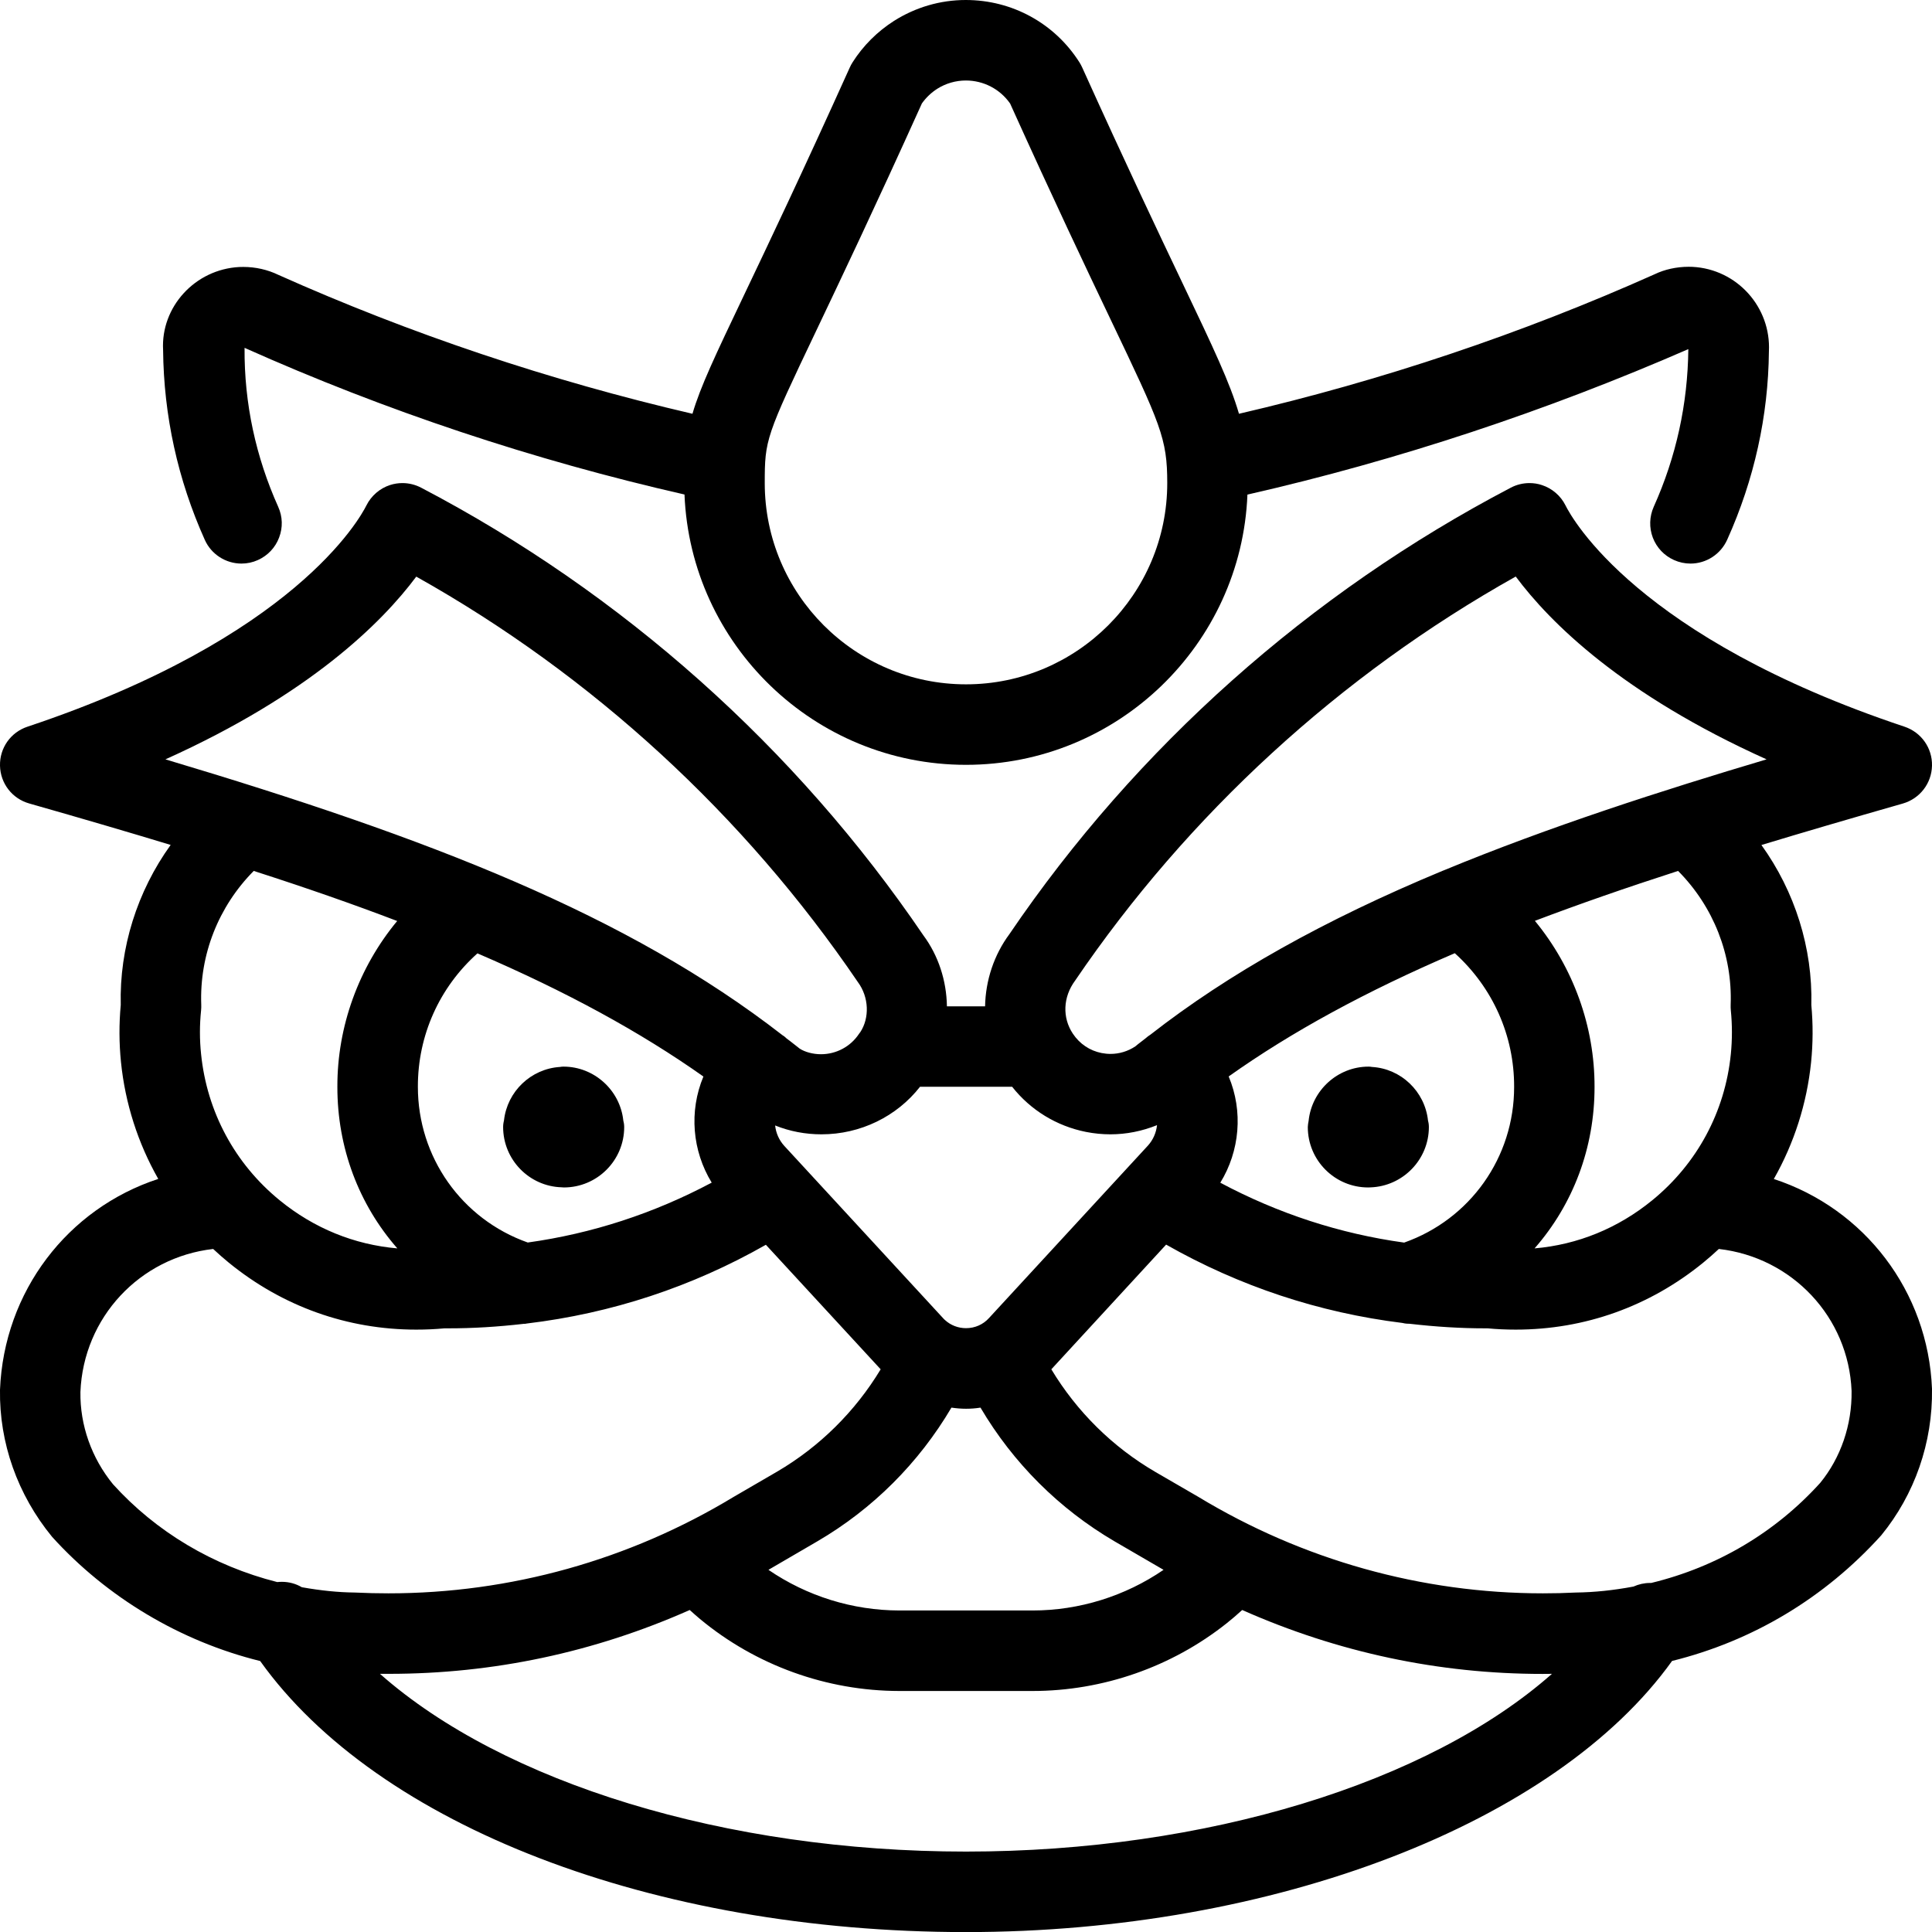 <?xml version="1.0" encoding="utf-8"?>
<!-- Generator: Adobe Illustrator 22.1.0, SVG Export Plug-In . SVG Version: 6.00 Build 0)  -->
<svg version="1.1" id="Layer_1" xmlns="http://www.w3.org/2000/svg" xmlns:xlink="http://www.w3.org/1999/xlink" x="0px" y="0px"
	 viewBox="0 0 24 24" style="enable-background:new 0 0 24 24;" xml:space="preserve">
<g>
	<title>history-chinese-dragon</title>
	<path d="M12,9.501c-1.882,0-3.422-1.493-3.497-3.358c-1.88-0.428-3.718-1.041-5.465-1.822c-0.005,0.692,0.14,1.355,0.418,1.975
		c0.055,0.122,0.059,0.257,0.011,0.382C3.42,6.803,3.326,6.902,3.204,6.957C3.14,6.986,3.071,7.001,3,7.001
		c-0.197,0-0.376-0.116-0.456-0.295c-0.335-0.746-0.51-1.54-0.518-2.359c-0.029-0.534,0.396-1.001,0.946-1.03l0.051-0.001
		c0.151,0,0.302,0.034,0.436,0.099C5.097,4.147,6.828,4.728,8.602,5.14C8.7,4.804,8.888,4.41,9.239,3.673
		c0.303-0.636,0.718-1.506,1.318-2.836c0.009-0.021,0.021-0.042,0.034-0.063c0.13-0.205,0.308-0.383,0.514-0.514
		c0.268-0.17,0.576-0.26,0.892-0.26c0.576,0,1.104,0.289,1.412,0.774c0.013,0.021,0.024,0.041,0.033,0.061
		c0.556,1.23,0.959,2.077,1.254,2.696c0.376,0.789,0.584,1.227,0.695,1.609c1.776-0.412,3.512-0.995,5.163-1.733
		c0.124-0.06,0.272-0.093,0.424-0.093l0.048,0.001c0.552,0.029,0.976,0.501,0.948,1.051c-0.008,0.802-0.182,1.592-0.518,2.338
		C21.375,6.885,21.196,7.001,21,7.001c-0.071,0-0.14-0.015-0.205-0.044c-0.122-0.055-0.215-0.153-0.263-0.278
		c-0.047-0.125-0.043-0.261,0.011-0.383c0.279-0.62,0.423-1.279,0.43-1.959c-1.758,0.766-3.597,1.379-5.477,1.807
		C15.422,8.007,13.882,9.501,12,9.501z M11.452,1.285c-0.596,1.32-1.009,2.185-1.31,2.818C9.512,5.425,9.5,5.461,9.5,6.001
		c0,1.379,1.121,2.5,2.5,2.5c1.378,0,2.5-1.121,2.5-2.5c0-0.556-0.08-0.725-0.706-2.037c-0.297-0.622-0.697-1.463-1.246-2.678
		C12.423,1.107,12.219,1,11.998,1c-0.126,0-0.25,0.036-0.357,0.104C11.568,1.151,11.502,1.214,11.452,1.285z"/>
	<path d="M12,24.001c-3.881,0-7.306-1.319-8.768-3.367c-0.989-0.244-1.904-0.79-2.585-1.543C0.217,18.567-0.01,17.922,0,17.265
		c0.049-1.221,0.839-2.251,1.966-2.62c-0.253-0.445-0.411-0.939-0.463-1.45c-0.024-0.236-0.025-0.475-0.003-0.711
		c-0.018-0.706,0.204-1.411,0.62-1.988c-0.511-0.155-1.079-0.322-1.757-0.515C0.151,9.921,0.005,9.732,0,9.512
		c-0.005-0.221,0.133-0.416,0.342-0.485C3.653,7.922,4.47,6.443,4.552,6.278c0.06-0.12,0.167-0.212,0.294-0.253
		C4.896,6.009,4.947,6.001,5,6.001c0.08,0,0.16,0.02,0.231,0.057c2.498,1.307,4.656,3.23,6.24,5.562
		c0.185,0.249,0.287,0.56,0.292,0.881h0.474c0.006-0.323,0.111-0.639,0.303-0.898c1.574-2.318,3.73-4.238,6.228-5.545
		C18.84,6.02,18.92,6.001,19,6.001c0.053,0,0.105,0.008,0.155,0.025c0.126,0.041,0.233,0.133,0.292,0.252
		c0.082,0.165,0.898,1.644,4.211,2.749c0.209,0.07,0.347,0.265,0.342,0.485s-0.151,0.409-0.363,0.47
		c-0.679,0.194-1.248,0.361-1.756,0.515c0.416,0.577,0.638,1.282,0.62,1.988c0.022,0.236,0.021,0.475-0.003,0.711
		c-0.052,0.51-0.21,1.005-0.463,1.45c1.126,0.368,1.917,1.396,1.965,2.607c0.01,0.667-0.215,1.312-0.631,1.82
		c-0.702,0.777-1.596,1.312-2.598,1.56C19.326,22.651,15.821,24.001,12,24.001z M4.72,20.793c1.534,1.356,4.299,2.208,7.28,2.208
		c2.979,0,5.744-0.852,7.279-2.208c-0.039,0-0.078,0.001-0.117,0.001c-1.288,0-2.543-0.267-3.731-0.794
		c-0.067,0.061-0.13,0.115-0.193,0.165c-0.682,0.542-1.538,0.841-2.411,0.841h-1.656c-0.902-0.001-1.781-0.318-2.475-0.894
		C8.653,20.076,8.61,20.038,8.568,20c-1.188,0.527-2.444,0.793-3.736,0.793C4.794,20.793,4.757,20.793,4.72,20.793z M9.546,19.501
		c0.478,0.327,1.046,0.504,1.626,0.505h1.655c0.58,0,1.15-0.178,1.627-0.505c-0.028-0.016-0.609-0.354-0.609-0.354
		c-0.688-0.403-1.26-0.974-1.665-1.661C12.118,17.496,12.058,17.5,12,17.5c-0.059,0-0.119-0.005-0.181-0.014
		c-0.405,0.687-0.977,1.259-1.664,1.66C10.155,19.147,9.571,19.487,9.546,19.501z M13.06,17.01c0.317,0.526,0.76,0.964,1.289,1.273
		l0.533,0.309c1.299,0.787,2.779,1.201,4.285,1.201c0.136,0,0.272-0.003,0.409-0.01c0.232-0.003,0.463-0.027,0.715-0.074
		c0.065-0.029,0.135-0.045,0.205-0.045c0.005,0,0.011,0,0.016,0c0.817-0.198,1.542-0.627,2.1-1.244
		c0.254-0.311,0.395-0.719,0.389-1.141c-0.037-0.917-0.738-1.66-1.649-1.764c-0.063,0.059-0.128,0.116-0.194,0.17
		c-0.667,0.544-1.472,0.832-2.329,0.832c-0.117,0-0.235-0.005-0.351-0.016l-0.034,0c-0.3,0-0.607-0.019-0.937-0.057
		c-0.002,0-0.005,0-0.007,0c-0.036,0-0.064-0.006-0.08-0.01c-1.036-0.128-2.024-0.456-2.934-0.973L13.06,17.01z M3.749,19.717
		c0.237,0.042,0.452,0.064,0.657,0.066c0.146,0.007,0.283,0.01,0.42,0.01c1.511,0,2.992-0.414,4.284-1.196l0.542-0.315
		c0.528-0.309,0.971-0.747,1.288-1.272l-1.426-1.547c-0.919,0.523-1.917,0.852-2.969,0.978c-0.016,0.004-0.024,0.004-0.038,0.004
		c-0.33,0.038-0.636,0.056-0.936,0.056l-0.049,0c-0.116,0.011-0.234,0.016-0.351,0.016c-0.856,0-1.662-0.288-2.329-0.832
		c-0.066-0.054-0.131-0.111-0.194-0.17c-0.911,0.104-1.612,0.851-1.649,1.777c-0.006,0.411,0.138,0.82,0.405,1.146
		c0.534,0.59,1.241,1.013,2.04,1.215c0.019-0.002,0.039-0.003,0.058-0.003C3.589,19.65,3.675,19.673,3.749,19.717z M9.629,13.981
		c0.01,0.094,0.049,0.183,0.114,0.254l1.968,2.135c0.011,0.013,0.02,0.021,0.029,0.029c0.071,0.065,0.164,0.1,0.26,0.1
		c0.111,0,0.213-0.045,0.286-0.126l1.973-2.141c0.065-0.071,0.104-0.161,0.114-0.255c-0.186,0.075-0.382,0.114-0.579,0.114
		c-0.101,0-0.203-0.01-0.304-0.03c-0.366-0.073-0.688-0.271-0.917-0.561h-1.144c-0.288,0.369-0.74,0.591-1.224,0.591
		C10.005,14.091,9.811,14.054,9.629,13.981z M19.067,11.439c0.477,0.579,0.743,1.312,0.741,2.063
		c0.001,0.754-0.265,1.458-0.745,2.006c0.535-0.046,1.036-0.25,1.461-0.597c0.558-0.455,0.905-1.1,0.977-1.816
		c0.018-0.18,0.018-0.363,0-0.544c-0.002-0.022-0.003-0.046-0.002-0.07c0.023-0.62-0.214-1.219-0.653-1.662
		C20.195,11.029,19.608,11.234,19.067,11.439z M3.152,10.819c-0.439,0.443-0.675,1.042-0.652,1.663c0.001,0.023,0,0.045-0.002,0.068
		c-0.019,0.182-0.019,0.365,0,0.545c0.073,0.716,0.419,1.361,0.977,1.816c0.425,0.347,0.926,0.551,1.461,0.597
		c-0.48-0.548-0.746-1.252-0.745-2.008c-0.002-0.749,0.265-1.482,0.743-2.059C4.392,11.234,3.805,11.029,3.152,10.819z
		 M15.159,14.692c0.72,0.384,1.487,0.634,2.284,0.744c0.821-0.29,1.367-1.06,1.366-1.934c0.002-0.637-0.265-1.234-0.737-1.661
		c-1.105,0.474-2.028,0.977-2.809,1.531v0C15.445,13.805,15.401,14.299,15.159,14.692z M5.931,11.843
		c-0.474,0.424-0.741,1.02-0.74,1.656c-0.001,0.875,0.545,1.646,1.365,1.936c0.798-0.111,1.565-0.361,2.285-0.744
		c-0.241-0.394-0.284-0.885-0.103-1.318C7.954,12.819,7.033,12.317,5.931,11.843z M9.819,12.936c0.039,0.03,0.078,0.06,0.116,0.091
		c0.062,0.04,0.16,0.069,0.263,0.069c0.19,0,0.367-0.094,0.472-0.252c0.004-0.006,0.011-0.016,0.016-0.021
		c0.117-0.177,0.11-0.435-0.029-0.623c-1.414-2.08-3.305-3.815-5.486-5.037C4.744,7.736,3.847,8.626,2.055,9.433
		c3.282,0.98,5.738,1.93,7.667,3.428c0,0,0,0,0,0c0.002,0,0.024,0.014,0.048,0.038L9.819,12.936z M18.829,7.162
		c-2.181,1.222-4.07,2.954-5.474,5.02c-0.151,0.204-0.16,0.46-0.028,0.658c0.085,0.128,0.211,0.212,0.357,0.241
		c0.037,0.007,0.074,0.011,0.111,0.011c0.109,0,0.216-0.032,0.309-0.094c0.013-0.012,0.048-0.039,0.082-0.065l0.045-0.035
		c0.015-0.014,0.044-0.036,0.061-0.046c0.967-0.755,2.158-1.424,3.627-2.034c0.008-0.003,0.015-0.006,0.023-0.009
		c1.302-0.539,2.716-0.993,4.003-1.376C20.152,8.626,19.256,7.735,18.829,7.162z"/>
	<path d="M6.976,14.749C6.573,14.737,6.25,14.405,6.25,14c0-0.037,0.007-0.066,0.011-0.084c0.041-0.359,0.335-0.639,0.695-0.662
		C6.971,13.251,6.987,13.25,7,13.25c0.38,0,0.703,0.292,0.743,0.67c0.005,0.019,0.011,0.047,0.011,0.081
		c0,0.414-0.336,0.75-0.75,0.75C6.995,14.751,6.986,14.75,6.976,14.749z"/>
	<path d="M16.996,14.751c-0.414,0-0.75-0.336-0.75-0.75c0-0.019,0.005-0.053,0.01-0.077c0.039-0.38,0.362-0.674,0.744-0.674
		c0.013,0,0.028,0.001,0.043,0.004c0.36,0.021,0.656,0.302,0.696,0.664c0.005,0.019,0.011,0.047,0.011,0.082
		c0,0.405-0.324,0.737-0.727,0.75C17.014,14.75,17.005,14.751,16.996,14.751z"/>
</g>
</svg>
